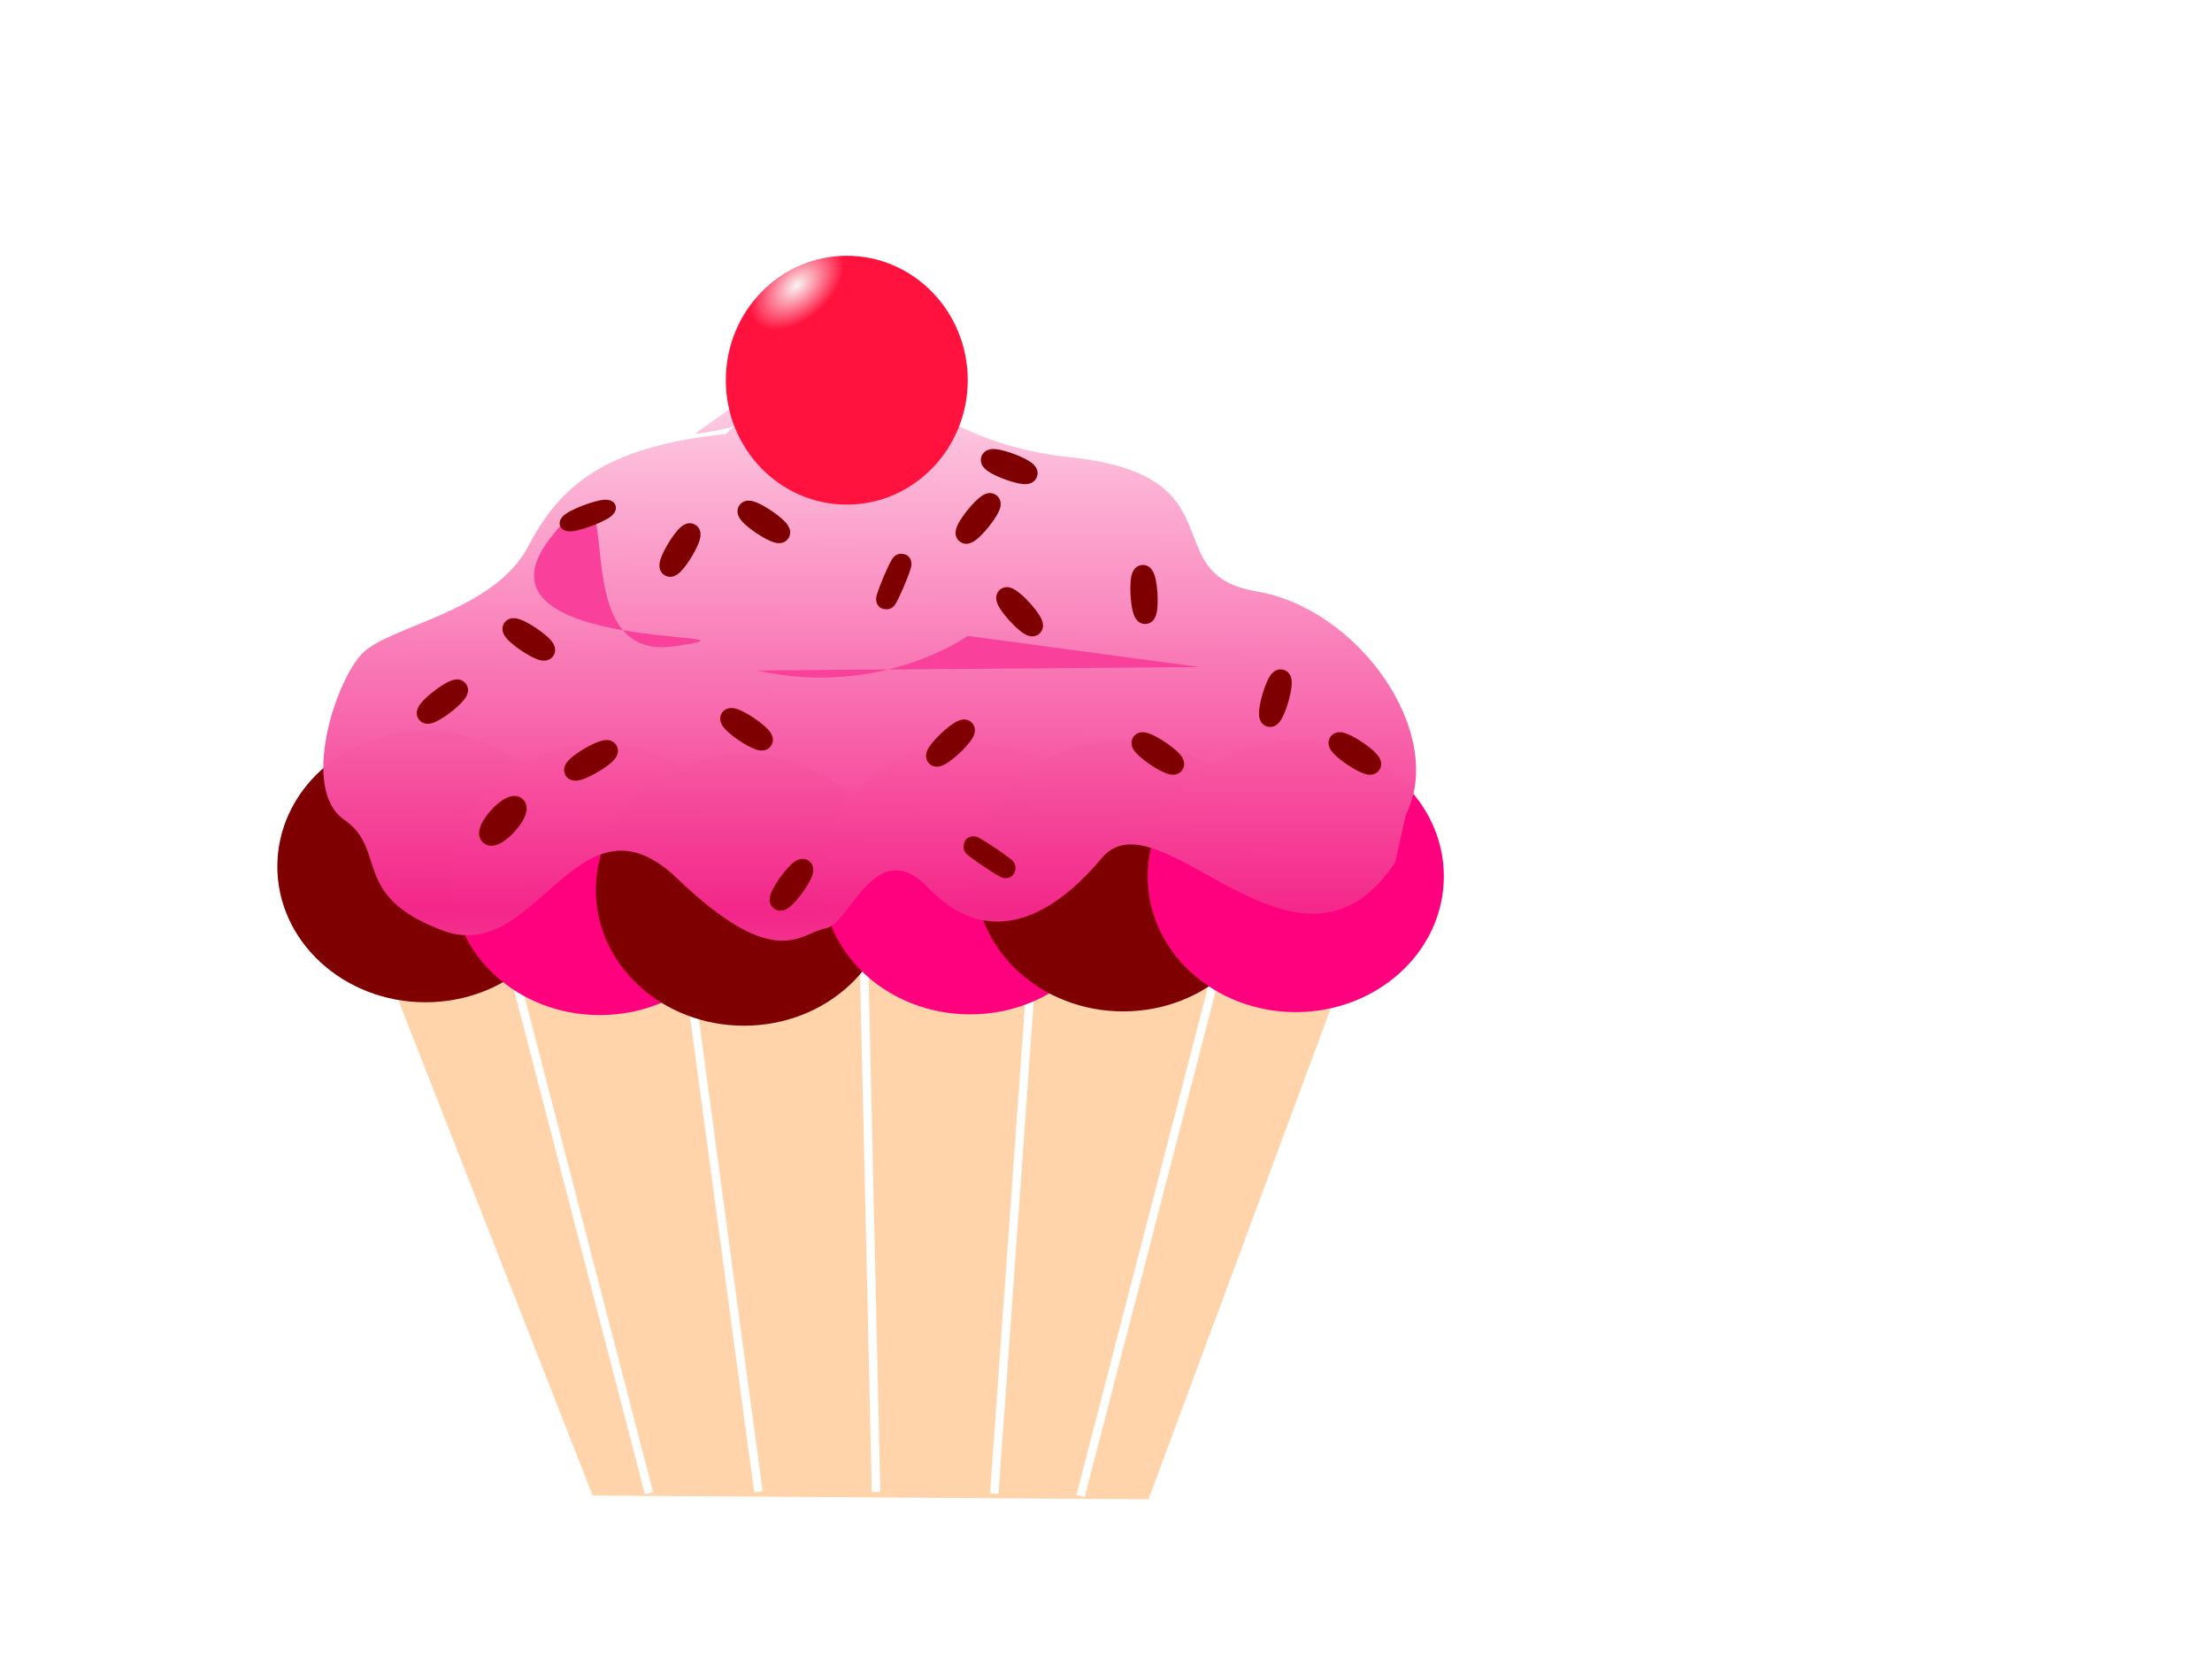 <?xml version="1.0" encoding="UTF-8"?>
<svg viewBox="0 0 640 480" xmlns="http://www.w3.org/2000/svg">
 <defs>
  <filter id="d">
   <feGaussianBlur in="SourceGraphic" stdDeviation="1.1"/>
  </filter>
  <linearGradient id="e" x1=".469" x2=".473" y1=".865" y2=".041" spreadMethod="reflect">
   <stop stop-color="#f4278a" stop-opacity=".992" offset="0"/>
   <stop stop-color="#ffe5f0" stop-opacity=".98" offset="1"/>
  </linearGradient>
  <radialGradient id="f" cx=".293" cy=".119" r=".226" gradientTransform="rotate(50.276 .293 .119) translate(.472) scale(-.61 1)">
   <stop stop-color="#f9f4f4" stop-opacity=".996" offset="0"/>
   <stop stop-color="#ff113d" stop-opacity=".996" offset="1"/>
  </radialGradient>
 </defs>
 <path d="m110.76 277.96l60.719 154.74 160.82 1.098 57.437-154.74-278.98-1.098h8e-6z" fill="#ffd4aa" fill-rule="evenodd" stroke-width="0"/>
 <g stroke-linecap="round" stroke-linejoin="round">
  <g fill="#fff" stroke-dasharray="null" stroke-width="99">
   <rect transform="rotate(-14.546 167.25 352.94)" x="166.02" y="271.23" width="2.461" height="163.42"/>
   <rect transform="rotate(-7.684 208.5 350.62)" x="207.27" y="268.91" width="2.461" height="163.42"/>
   <rect transform="rotate(-1.302 251.62 350)" x="250.39" y="268.29" width="2.461" height="163.42"/>
   <rect transform="rotate(4.086 293.5 350.62)" x="292.27" y="268.91" width="2.461" height="163.42"/>
   <rect transform="rotate(14.518 333.12 353.75)" x="331.89" y="272.04" width="2.461" height="163.42"/>
  </g>
  <g stroke-width="5.798">
   <g fill-rule="evenodd">
    <path d="m165.96 250.7c0 21.697-19.187 39.286-42.857 39.286-23.669 0-42.857-17.589-42.857-39.286 0-21.696 19.188-39.285 42.857-39.285 23.67 0 42.857 17.589 42.857 39.285z" fill="#7f0000"/>
    <path d="m216.39 254.41c0 21.697-19.188 39.285-42.857 39.285-23.67 0-42.857-17.588-42.857-39.285s19.187-39.286 42.857-39.286c23.669 0 42.857 17.589 42.857 39.286z" fill="#ff007f"/>
    <path d="m258.11 257.48c0 21.697-19.188 39.286-42.857 39.286s-42.857-17.589-42.857-39.286 19.188-39.286 42.857-39.286 42.857 17.589 42.857 39.286z" fill="#7f0000"/>
    <path d="m323.54 254.2c0 21.697-19.188 39.286-42.857 39.286-23.67 0-42.858-17.589-42.858-39.286 0-21.696 19.188-39.285 42.858-39.285 23.669 0 42.857 17.589 42.857 39.285z" fill="#ff007f"/>
    <path d="m367.82 253.34c0 21.697-19.187 39.286-42.857 39.286-23.669 0-42.857-17.589-42.857-39.286s19.188-39.285 42.857-39.285c23.67 0 42.857 17.588 42.857 39.285z" fill="#7f0000"/>
    <path d="m417.75 253.55c0 21.696-19.188 39.285-42.857 39.285s-42.857-17.589-42.857-39.285c0-21.697 19.188-39.286 42.857-39.286s42.857 17.589 42.857 39.286z" fill="#ff007f"/>
    <path d="m209.98 125.54c-31.847 3.452-46.892 12.731-56.97 32.234s-40.568 23.184-48.344 31.432c-7.776 8.248-17.742 39.266-5.062 47.98s1.609 22.179 28.789 32.143 38.851-42.618 67.488-15.196 35.737 15.76 42.969 14.486 14.48-27.776 29.9-11.601 33.464 11.094 50.029-8.743 56.943 43.483 84.903 1.197l3.078-13.715c11.772-23.393-13.401-59.635-43.224-64.653-29.822-5.019-4.294-33.656-54.119-38.845-49.825-5.188-68.352-42.651-57.657-35.673l-2-5.982 3-5.982c-14.284 17.945-19.933 37.466-51.78 40.917 37.496-22.972 31.847-3.451 0 0 37.496-22.972 31.847-3.451 0 0l47.78-33.938m152.24 134.4" fill="url(#e)" filter="url(#d)"/>
   </g>
   <ellipse cx="245" cy="110" rx="35" ry="36" fill="url(#f)"/>
   <g fill="#f9409a">
    <path d="m159 156c-26 34 71 26 36 31s-10-65-36-31z"/>
    <path d="m219 194c36 8 61-10 61-10s67 9 67 9"/>
   </g>
   <g fill="#7f0000" stroke="#7f0000">
    <ellipse transform="rotate(-58.671 196.74 159.14)" cx="196.74" cy="159.14" rx="5.657" ry="1"/>
    <ellipse transform="rotate(227.55 295 177)" cx="295" cy="177" rx="5.657" ry="1"/>
    <ellipse transform="rotate(213.92 216 211)" cx="216" cy="211" rx="5.657" ry="1"/>
    <ellipse transform="rotate(213.92 153 185)" cx="153" cy="185" rx="5.657" ry="1"/>
    <ellipse transform="rotate(200.39 292 135)" cx="292" cy="135" rx="5.657" ry="1"/>
    <ellipse transform="rotate(142.44 128 203)" cx="128" cy="203" rx="5.657" ry="1"/>
    <ellipse transform="rotate(126.03 229 256)" cx="229" cy="256" rx="5.657" ry="1"/>
    <ellipse transform="rotate(112.94 258.6 168.26)" cx="258.6" cy="168.26" rx="5.657" ry=".345"/>
    <ellipse transform="rotate(106.16 369 202)" cx="369" cy="202" rx="5.657" ry="1"/>
    <ellipse transform="rotate(132.32 142.5 233.5)" cx="143.44" cy="228.59" rx="5.624" ry="1.706"/>
    <ellipse transform="rotate(213.92 335 218)" cx="335" cy="218" rx="5.657" ry="1"/>
    <ellipse transform="rotate(213.92 392 218)" cx="392" cy="218" rx="5.657" ry="1"/>
    <ellipse transform="rotate(136.79 275 215)" cx="275" cy="215" rx="5.657" ry="1"/>
    <ellipse transform="rotate(213.92 221 151)" cx="221" cy="151" rx="5.657" ry="1"/>
    <ellipse transform="rotate(149.53 171 220)" cx="171" cy="220" rx="5.657" ry="1"/>
    <ellipse transform="rotate(86.644 331 172)" cx="331" cy="172" rx="5.657" ry="1"/>
    <ellipse transform="rotate(159.51 170 149) translate(164.34 148) scale(1 .825) translate(-164.34 -148)" cx="170" cy="149" rx="5.657" ry="1"/>
    <ellipse transform="rotate(213.92 286.3 248.03)" cx="286.31" cy="248.03" rx="5.657" ry=".245"/>
    <ellipse transform="rotate(128.94 283 150)" cx="283" cy="150" rx="5.657" ry="1"/>
   </g>
  </g>
 </g>
</svg>
